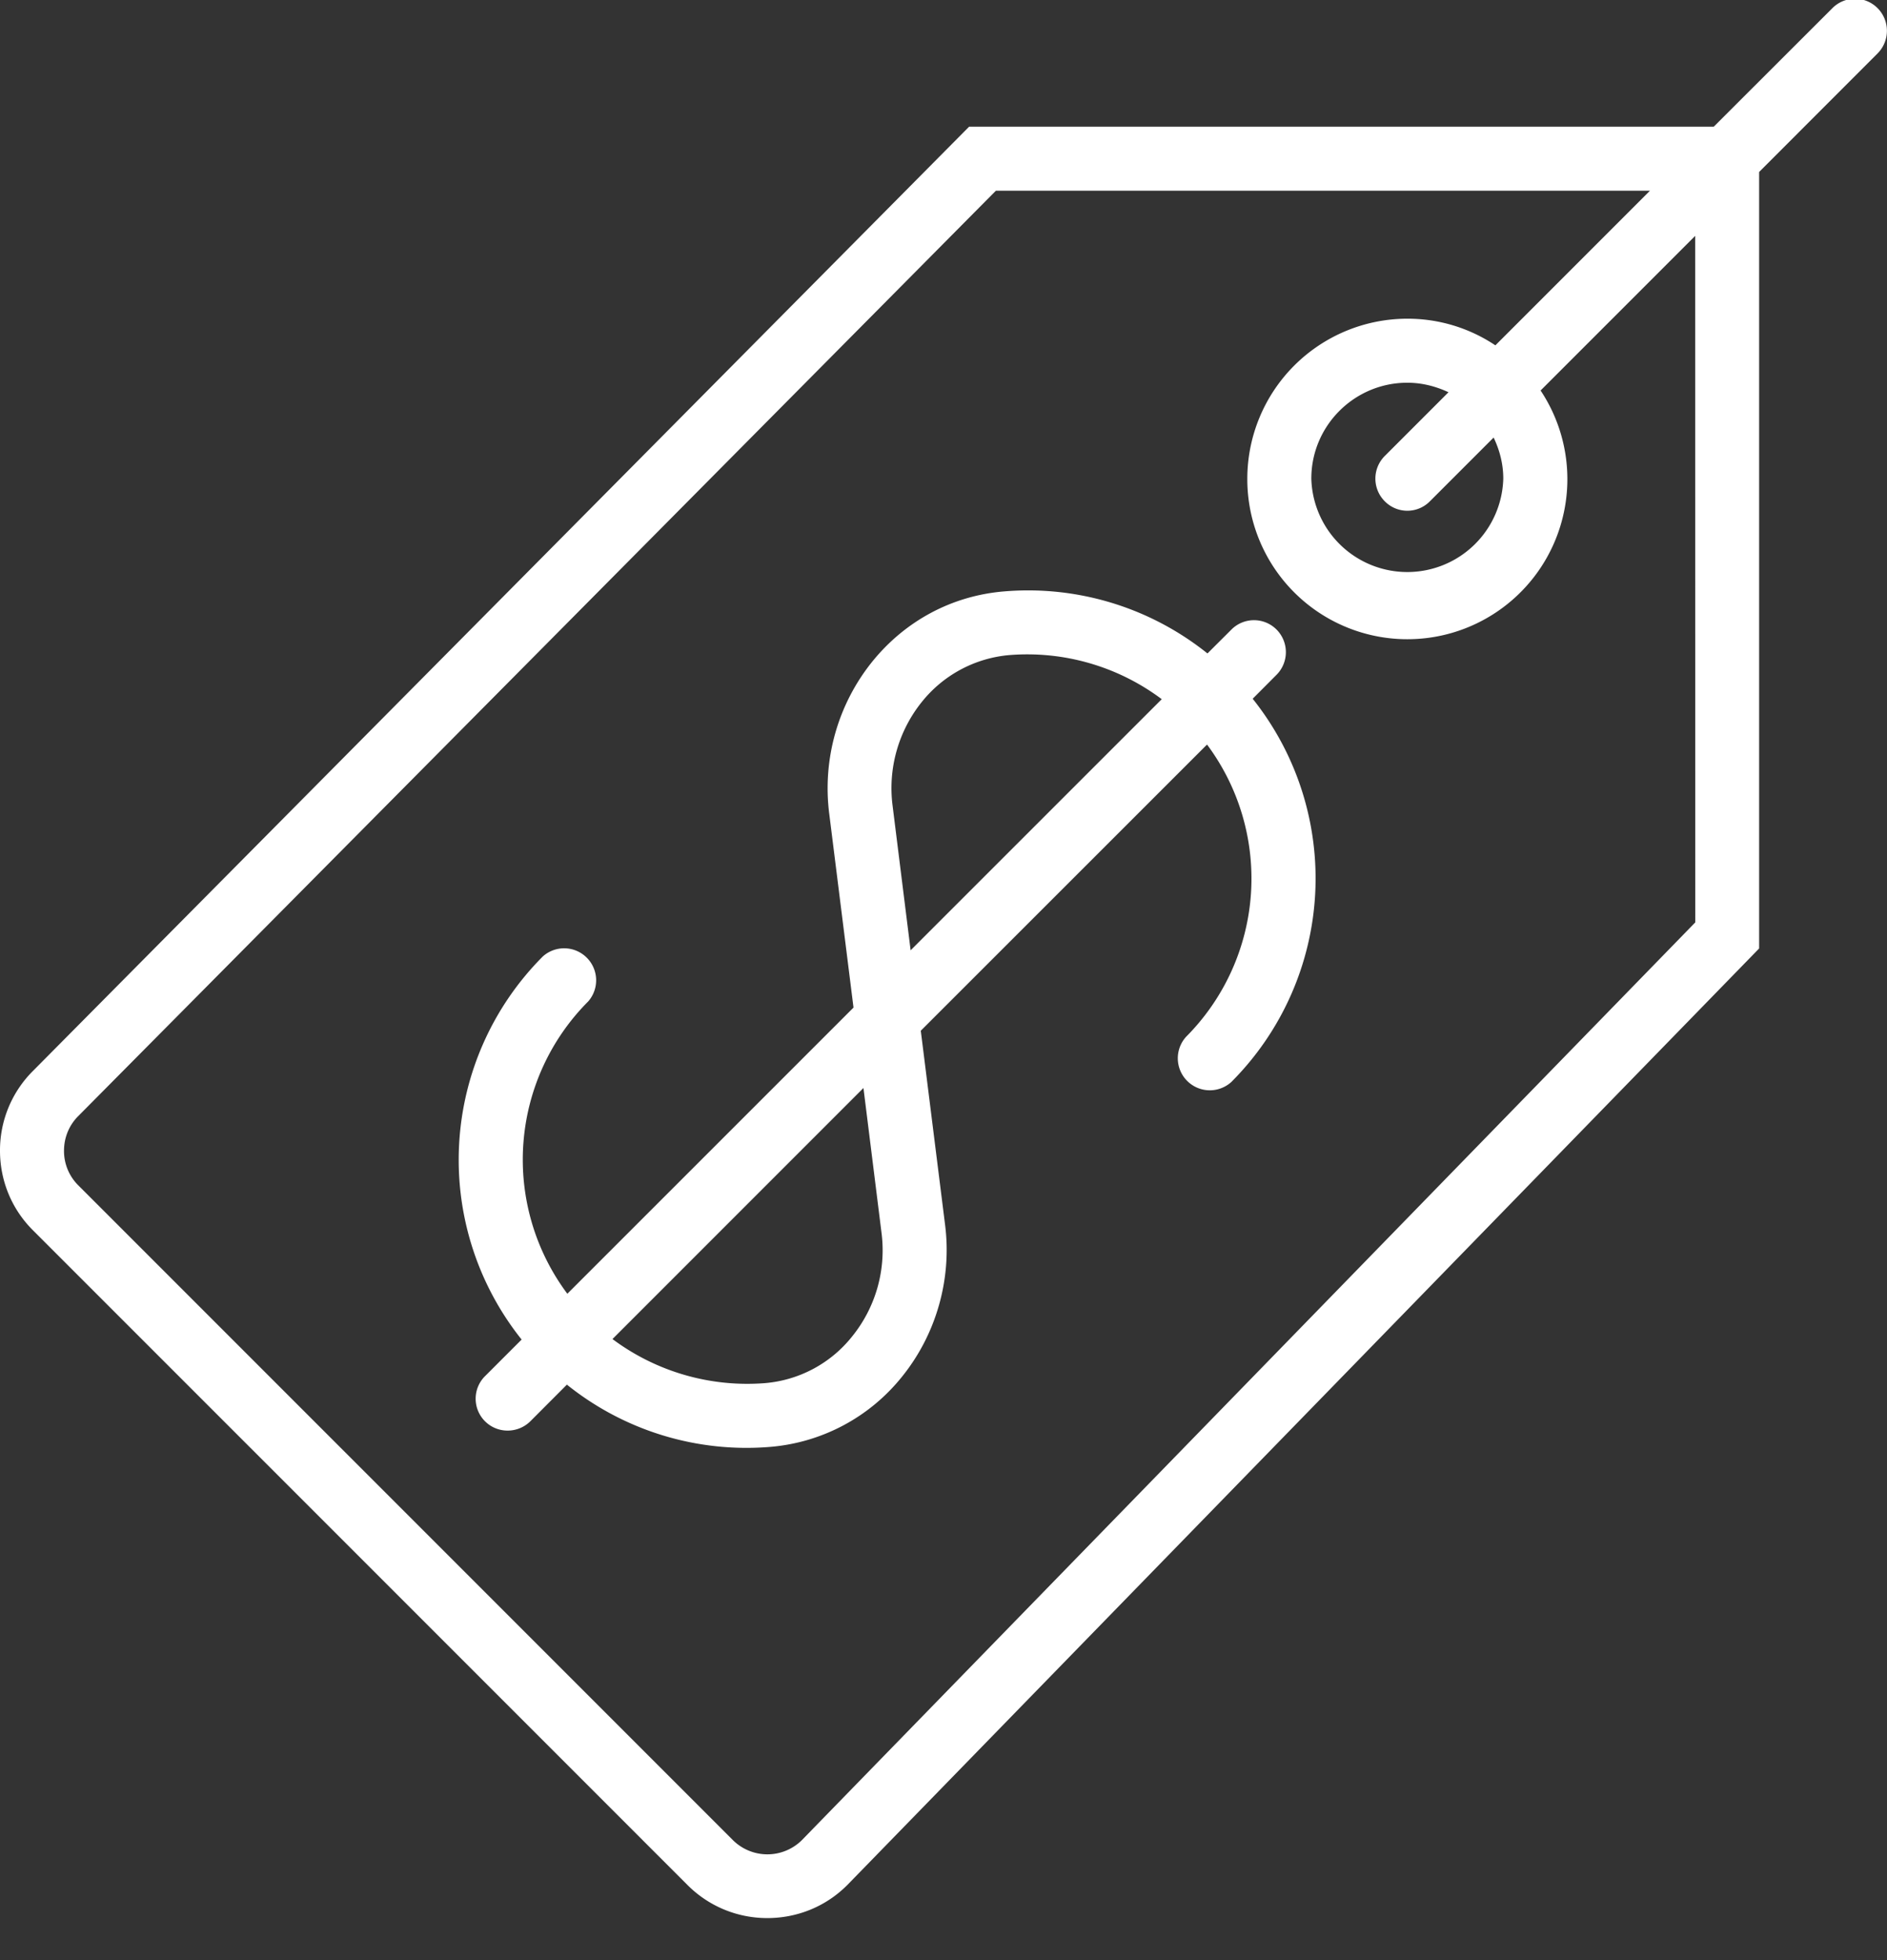 <svg xmlns="http://www.w3.org/2000/svg" width="26" height="27" viewBox="0 0 26 27"><rect x="0" y="0" width="26" height="27" fill="#333333" stroke="none"/><g><g><path fill="#fff" d="M12.547 13.09l-.25-2.004a1.895 1.895 0 0 1 .405-1.418 1.736 1.736 0 0 1 1.2-.644 3.09 3.09 0 0 1 2.105.607zm-.805 5.318a1.717 1.717 0 0 1-1.2.644 3.103 3.103 0 0 1-2.103-.607l3.458-3.458.25 2.003a1.885 1.885 0 0 1-.405 1.418zm5.847-9.113a.442.442 0 0 0 0-.623.439.439 0 0 0-.622 0l-.33.329a3.95 3.95 0 0 0-2.808-.854c-.71.06-1.353.402-1.81.966a2.78 2.78 0 0 0-.595 2.083l.336 2.683-3.943 3.942a3.086 3.086 0 0 1 .287-4.026.441.441 0 0 0-.624-.621 3.967 3.967 0 0 0-.293 5.278l-.503.503a.439.439 0 0 0 .311.751.444.444 0 0 0 .313-.129l.503-.504a3.95 3.95 0 0 0 2.806.857 2.6 2.6 0 0 0 1.811-.966c.47-.581.687-1.34.595-2.083l-.336-2.683 3.944-3.942a3.088 3.088 0 0 1-.288 4.025.441.441 0 0 0 .624.622 3.967 3.967 0 0 0 .293-5.278zm1.491-2.39a.436.436 0 0 0 .622 0l.878-.878c.082.172.133.362.133.566a1.323 1.323 0 0 1-2.645 0c0-.73.595-1.321 1.322-1.321.204 0 .394.05.568.131l-.878.878a.441.441 0 0 0 0 .624zm4.278 5.801L11.05 25.346a.675.675 0 0 1-.953 0l-9.02-9.02a.665.665 0 0 1-.195-.476c0-.178.068-.349.197-.477L13.722 2.627h9.012l-2.13 2.13a2.173 2.173 0 0 0-1.214-.367 2.206 2.206 0 0 0-2.204 2.203 2.205 2.205 0 1 0 4.041-1.214l2.13-2.13zM25.87.112a.439.439 0 0 0-.622 0l-1.635 1.633h-10.26L.456 14.75A1.543 1.543 0 0 0 0 15.85c0 .414.161.806.456 1.099l9.018 9.018c.304.303.7.454 1.098.454.4 0 .8-.15 1.106-.459l12.56-12.897V2.369L25.87.736a.442.442 0 0 0 0-.624z"/></g></g></svg>